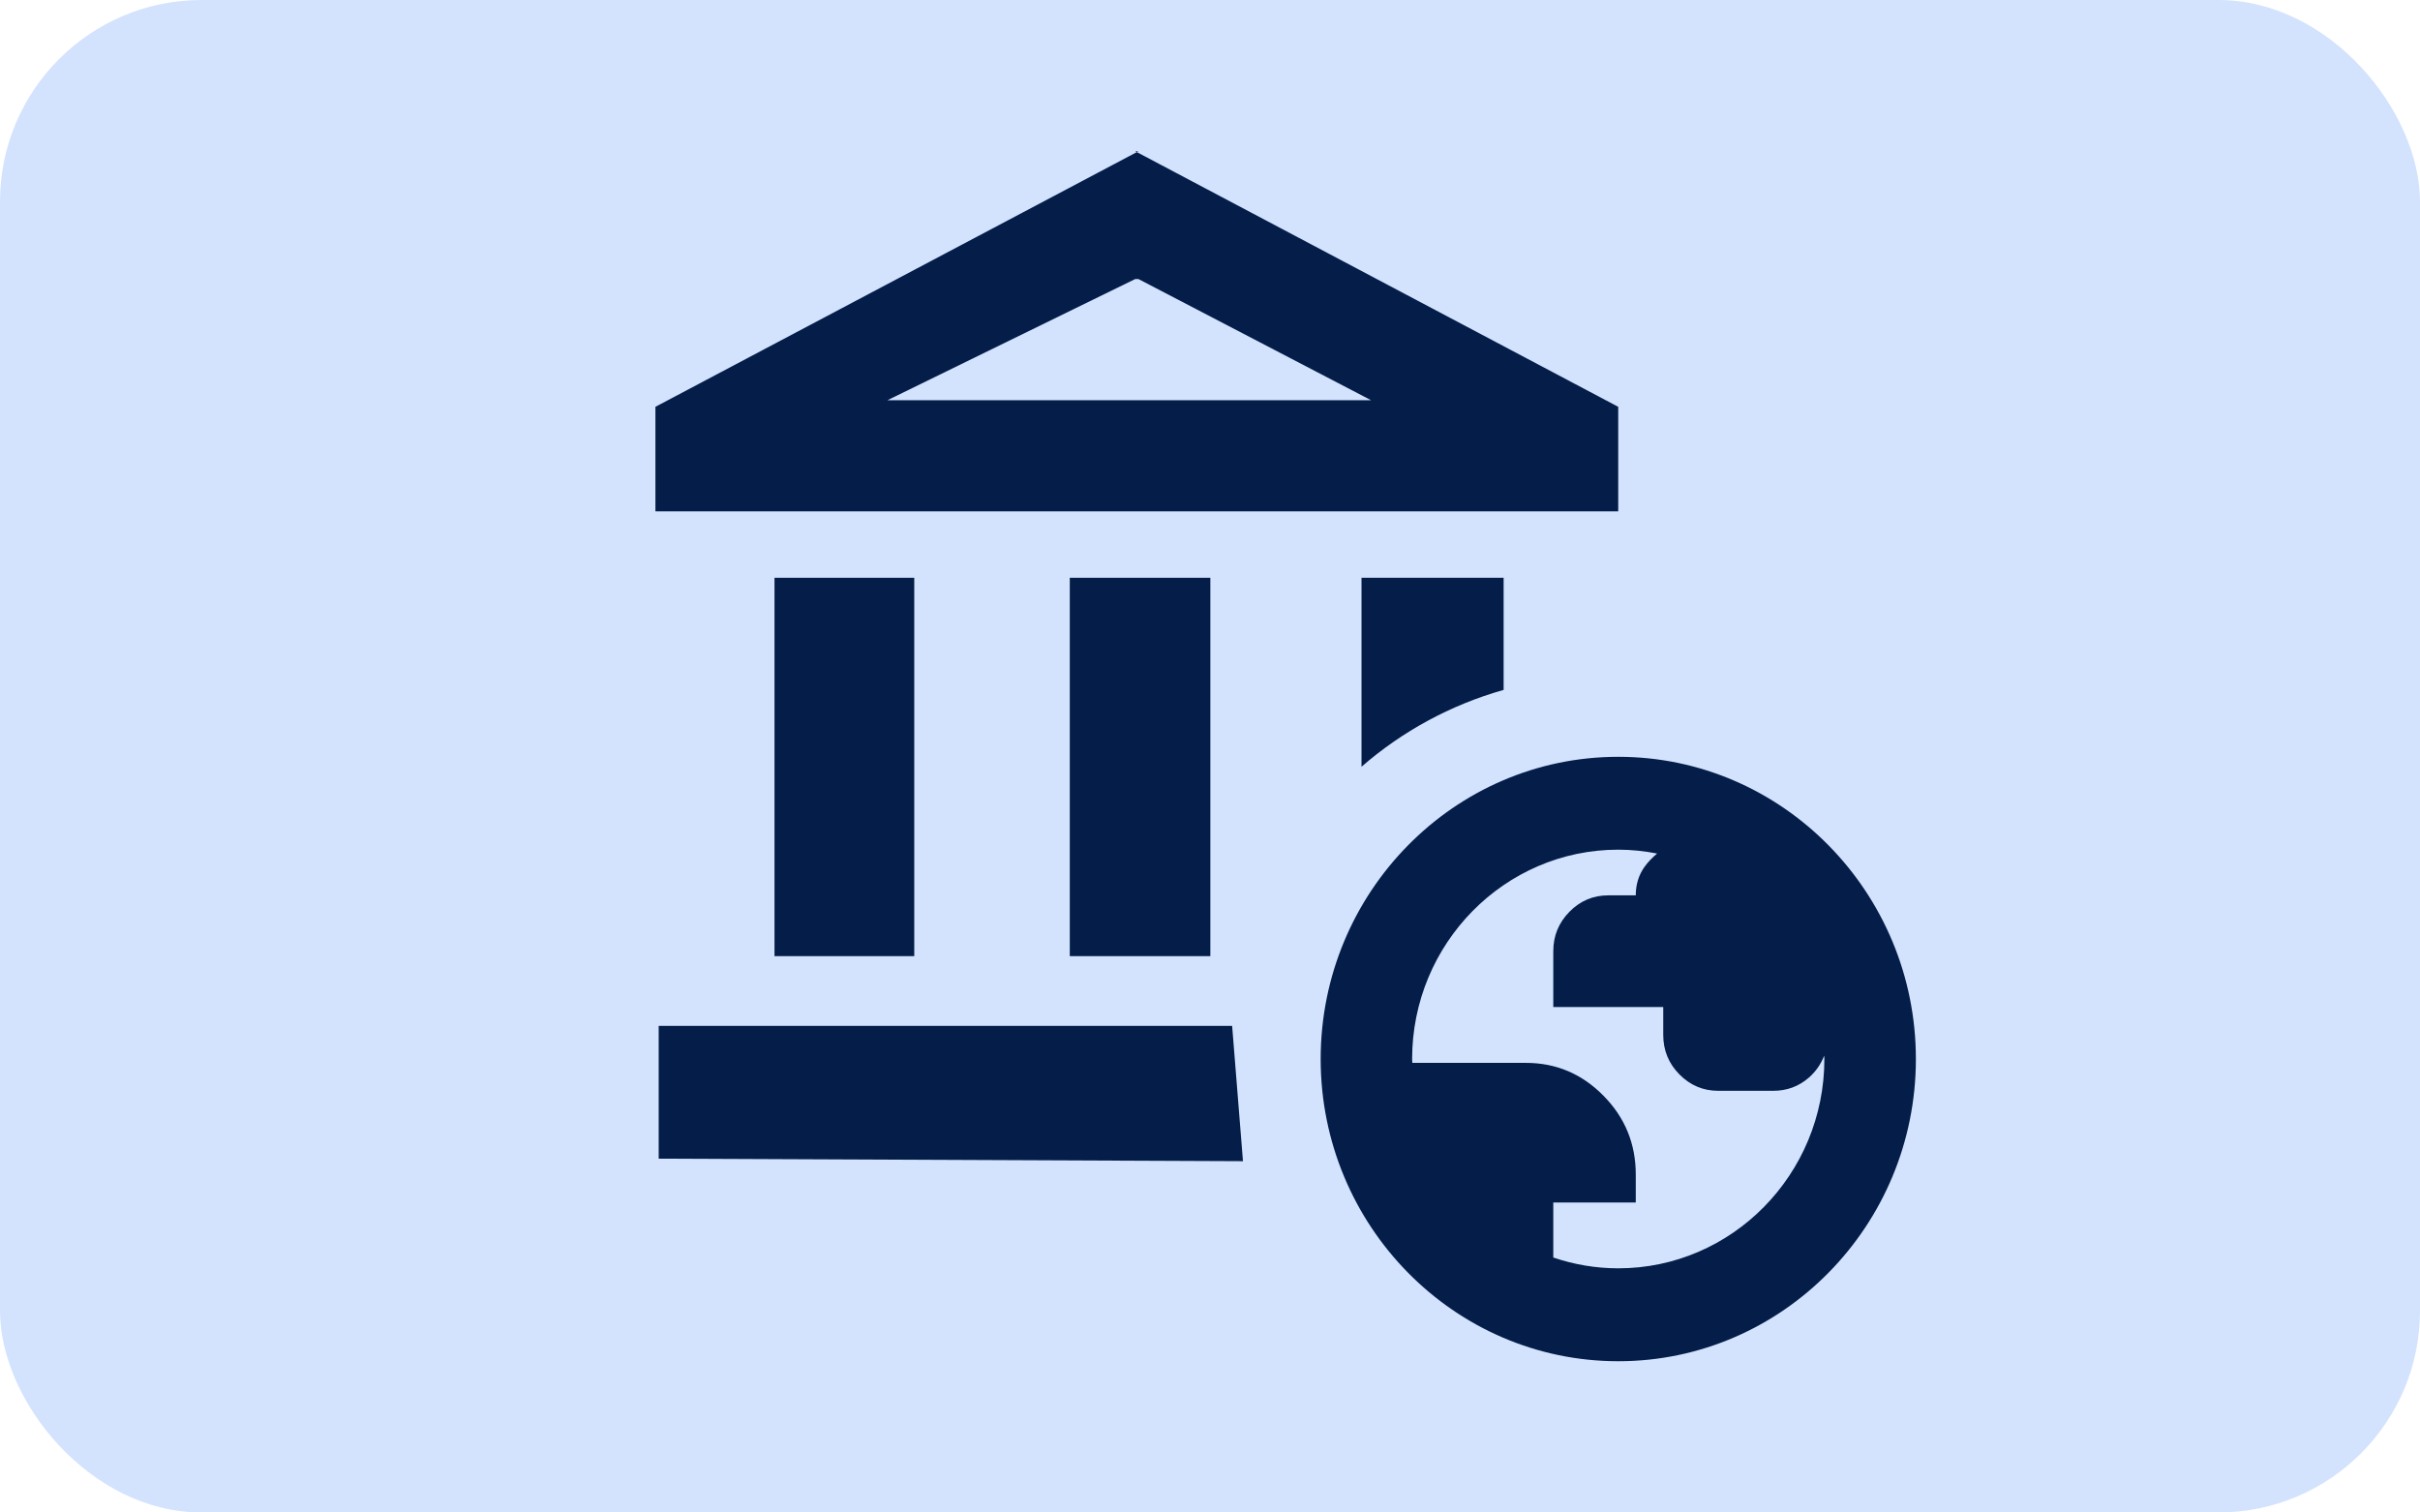 <svg width="48" height="30" viewBox="0 0 48 30" fill="none" xmlns="http://www.w3.org/2000/svg">
<rect width="48" height="30" rx="4" fill="#D3E3FD"/>
<g clip-path="url(#clip0_745_185471)">
<path d="M24.439 20.348H13.065V22.982L24.654 23.032L24.439 20.348Z" fill="#041E49"/>
<path d="M18.134 11.46H15.362V18.965H18.134V11.46Z" fill="#041E49"/>
<path d="M29.824 11.46H27.005V15.208C27.812 14.506 28.771 13.982 29.824 13.684V11.46V11.46Z" fill="#041E49"/>
<path d="M22.515 3L22.548 3.017L22.58 3H22.515Z" fill="#041E49"/>
<path d="M32.097 8.069L22.549 3.017L13 8.069V10.143H32.097V8.069ZM17.603 7.938L22.516 5.535H22.581L27.194 7.938H17.603Z" fill="#041E49"/>
<path d="M24.007 11.46H21.219V18.965H24.007V11.46Z" fill="#041E49"/>
<path d="M32.098 15.011C28.843 15.011 26.195 17.7 26.195 21.006C26.195 24.311 28.843 27 32.098 27C35.353 27 38.001 24.311 38.001 21.006C38.001 17.7 35.353 15.011 32.098 15.011ZM31.804 21.733C31.377 21.299 30.864 21.082 30.264 21.082H28.013C28.013 21.056 28.009 21.031 28.009 21.006C28.009 18.716 29.843 16.853 32.098 16.853C32.361 16.853 32.618 16.881 32.868 16.93C32.775 17.009 32.688 17.095 32.615 17.199C32.502 17.36 32.445 17.547 32.445 17.759H31.899C31.6 17.759 31.343 17.868 31.129 18.085C30.916 18.302 30.809 18.562 30.809 18.867V19.974H32.99V20.528C32.99 20.833 33.097 21.094 33.31 21.31C33.524 21.527 33.781 21.636 34.081 21.636H35.171C35.444 21.636 35.68 21.548 35.88 21.373C36.019 21.251 36.118 21.105 36.182 20.939C36.182 20.961 36.186 20.983 36.186 21.005C36.186 23.295 34.352 25.157 32.097 25.157C31.647 25.157 31.214 25.08 30.809 24.943V23.851H32.445V23.297C32.445 22.688 32.232 22.166 31.804 21.733Z" fill="#041E49"/>
</g>
<defs>
<clipPath id="clip0_745_185471">
<rect width="25" height="24" fill="white" transform="translate(13 3)"/>
</clipPath>
</defs>
</svg>
